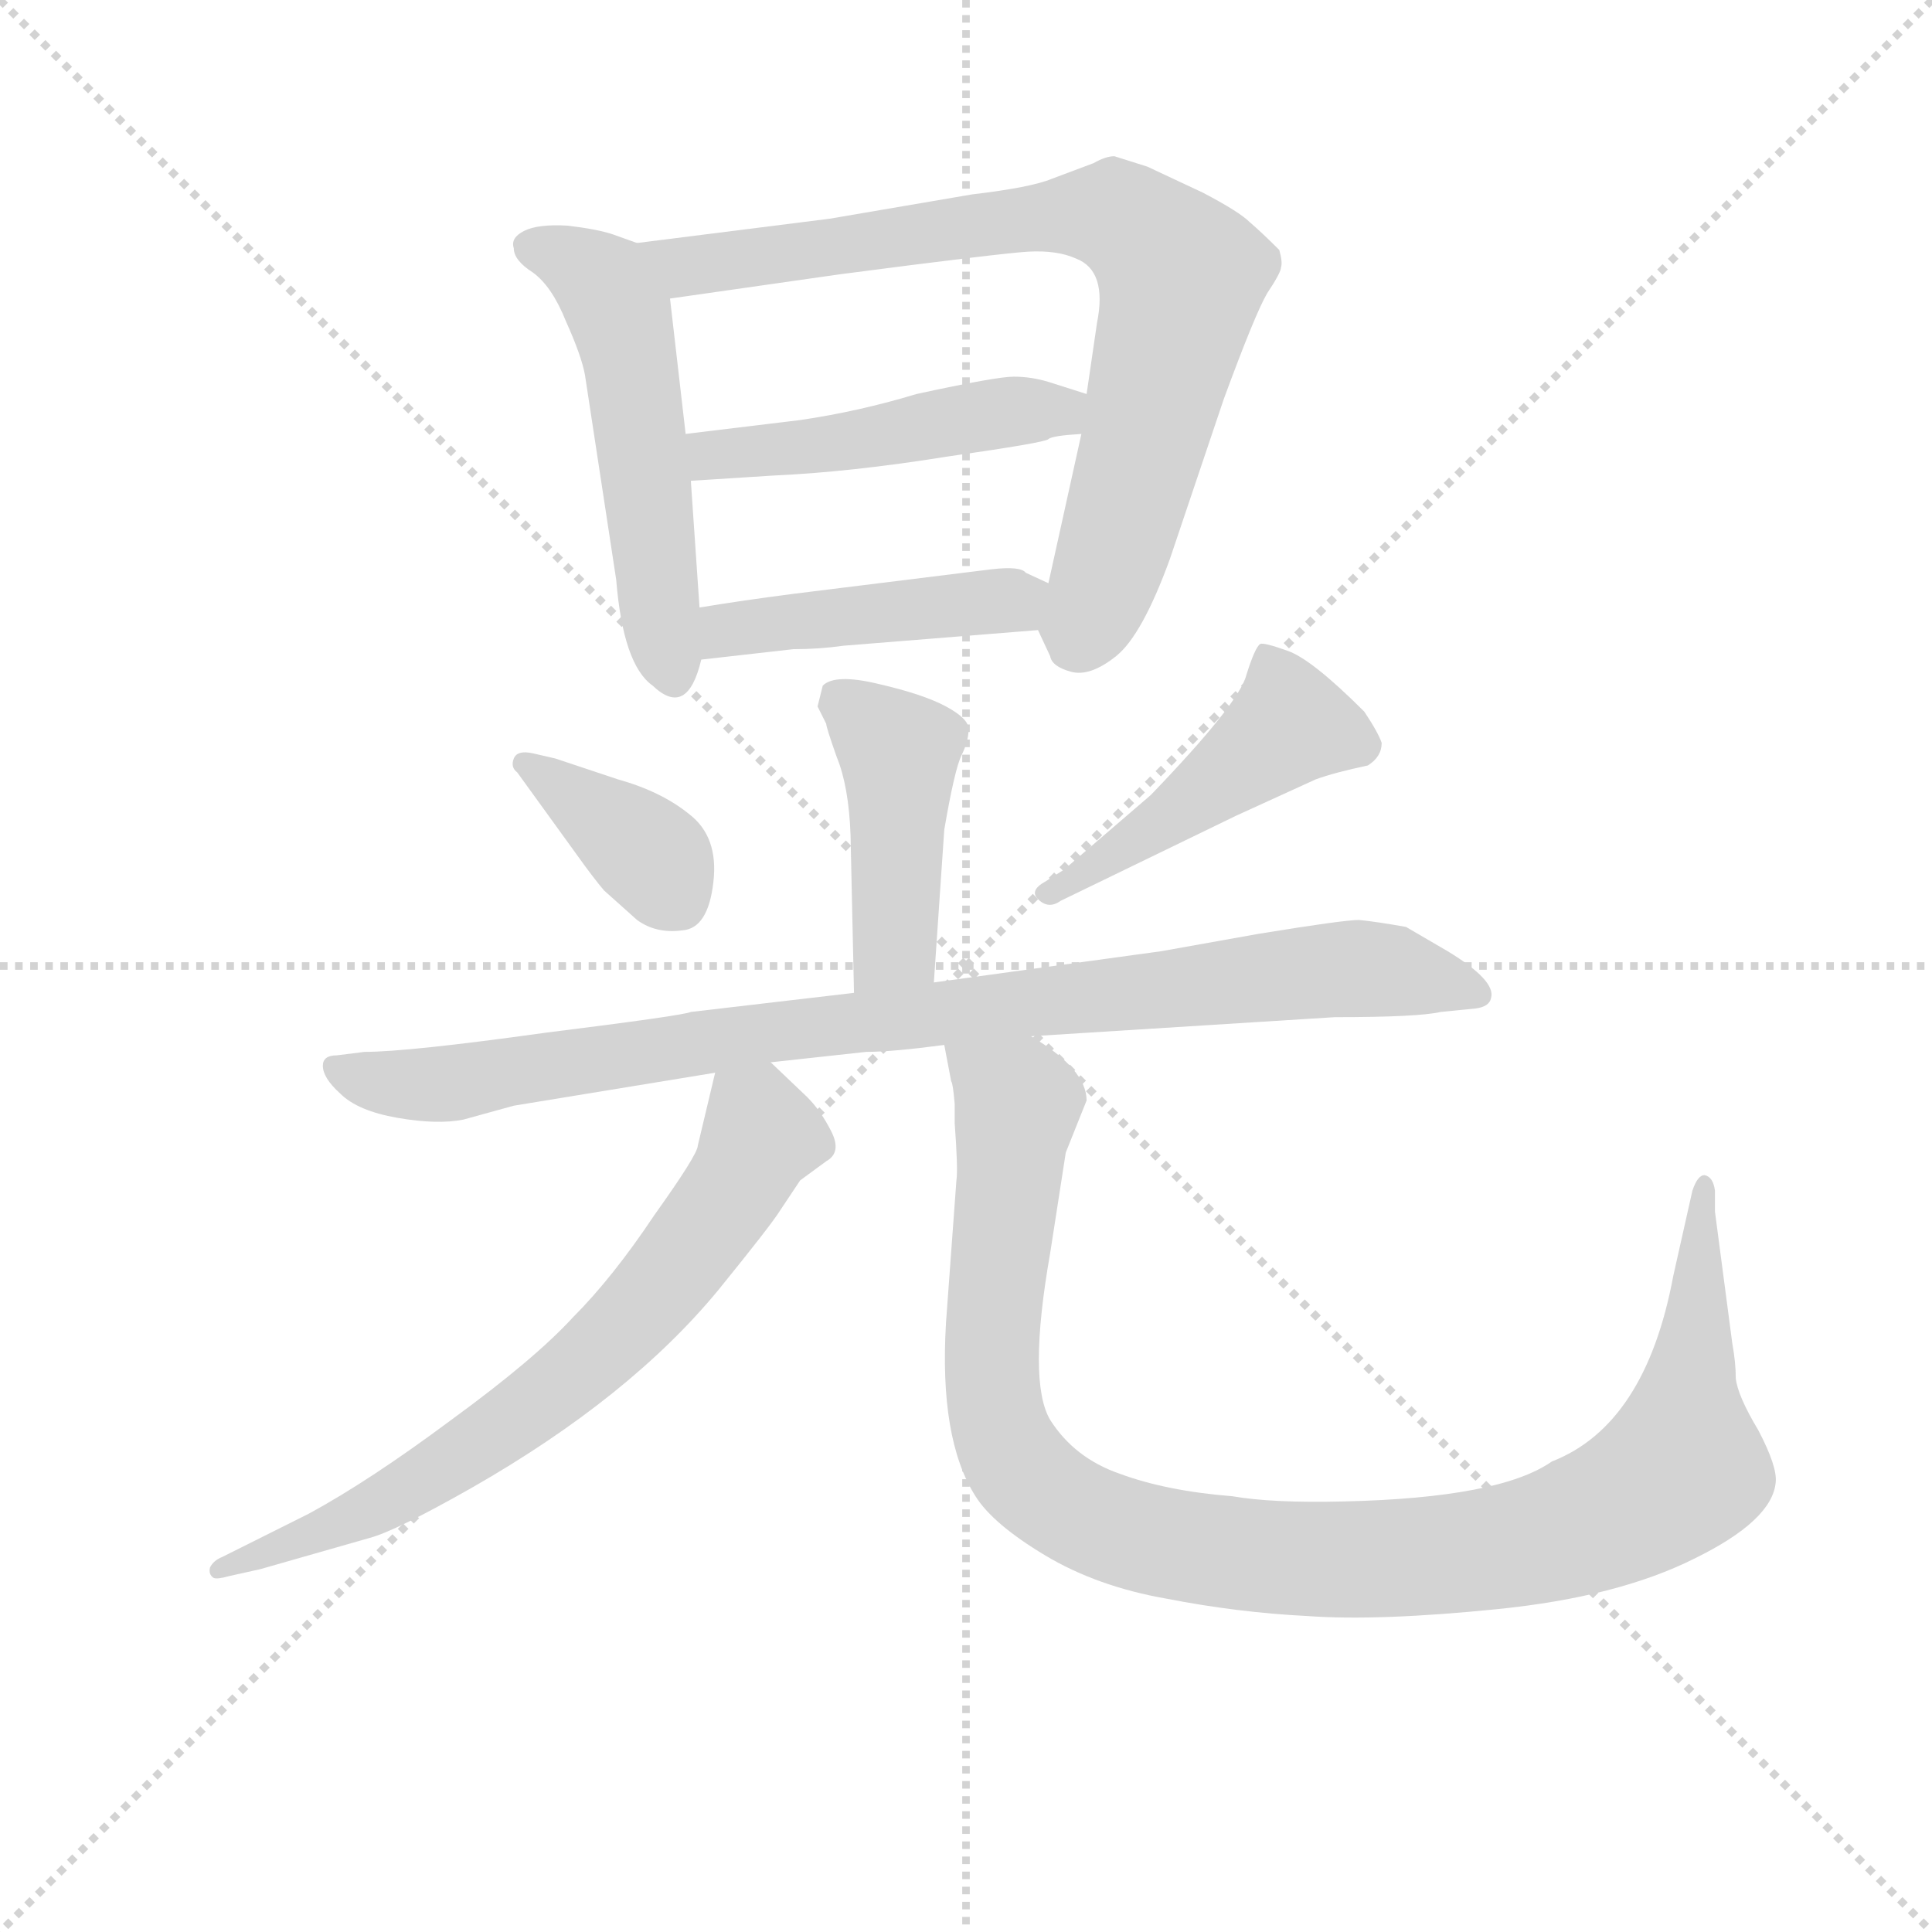 <svg version="1.1" viewBox="0 0 1024 1024" xmlns="http://www.w3.org/2000/svg">
  <g stroke="lightgray" stroke-dasharray="1,1" stroke-width="1" transform="scale(4, 4)">
    <line x1="0" y1="0" x2="256" y2="256"></line>
    <line x1="256" y1="0" x2="0" y2="256"></line>
    <line x1="128" y1="0" x2="128" y2="256"></line>
    <line x1="0" y1="128" x2="256" y2="128"></line>
  </g>
<g transform="scale(0.92, -0.92) translate(60, -900)">
   <style type="text/css">
    @keyframes keyframes0 {
      from {
       stroke: blue;
       stroke-dashoffset: 528;
       stroke-width: 128;
       }
       63% {
       animation-timing-function: step-end;
       stroke: blue;
       stroke-dashoffset: 0;
       stroke-width: 128;
       }
       to {
       stroke: black;
       stroke-width: 1024;
       }
       }
       #make-me-a-hanzi-animation-0 {
         animation: keyframes0 0.68s both;
         animation-delay: 0s;
         animation-timing-function: linear;
       }
    @keyframes keyframes1 {
      from {
       stroke: blue;
       stroke-dashoffset: 797;
       stroke-width: 128;
       }
       72% {
       animation-timing-function: step-end;
       stroke: blue;
       stroke-dashoffset: 0;
       stroke-width: 128;
       }
       to {
       stroke: black;
       stroke-width: 1024;
       }
       }
       #make-me-a-hanzi-animation-1 {
         animation: keyframes1 0.899s both;
         animation-delay: 0.68s;
         animation-timing-function: linear;
       }
    @keyframes keyframes2 {
      from {
       stroke: blue;
       stroke-dashoffset: 476;
       stroke-width: 128;
       }
       61% {
       animation-timing-function: step-end;
       stroke: blue;
       stroke-dashoffset: 0;
       stroke-width: 128;
       }
       to {
       stroke: black;
       stroke-width: 1024;
       }
       }
       #make-me-a-hanzi-animation-2 {
         animation: keyframes2 0.637s both;
         animation-delay: 1.578s;
         animation-timing-function: linear;
       }
    @keyframes keyframes3 {
      from {
       stroke: blue;
       stroke-dashoffset: 444;
       stroke-width: 128;
       }
       59% {
       animation-timing-function: step-end;
       stroke: blue;
       stroke-dashoffset: 0;
       stroke-width: 128;
       }
       to {
       stroke: black;
       stroke-width: 1024;
       }
       }
       #make-me-a-hanzi-animation-3 {
         animation: keyframes3 0.611s both;
         animation-delay: 2.216s;
         animation-timing-function: linear;
       }
    @keyframes keyframes4 {
      from {
       stroke: blue;
       stroke-dashoffset: 440;
       stroke-width: 128;
       }
       59% {
       animation-timing-function: step-end;
       stroke: blue;
       stroke-dashoffset: 0;
       stroke-width: 128;
       }
       to {
       stroke: black;
       stroke-width: 1024;
       }
       }
       #make-me-a-hanzi-animation-4 {
         animation: keyframes4 0.608s both;
         animation-delay: 2.827s;
         animation-timing-function: linear;
       }
    @keyframes keyframes5 {
      from {
       stroke: blue;
       stroke-dashoffset: 376;
       stroke-width: 128;
       }
       55% {
       animation-timing-function: step-end;
       stroke: blue;
       stroke-dashoffset: 0;
       stroke-width: 128;
       }
       to {
       stroke: black;
       stroke-width: 1024;
       }
       }
       #make-me-a-hanzi-animation-5 {
         animation: keyframes5 0.556s both;
         animation-delay: 3.435s;
         animation-timing-function: linear;
       }
    @keyframes keyframes6 {
      from {
       stroke: blue;
       stroke-dashoffset: 468;
       stroke-width: 128;
       }
       60% {
       animation-timing-function: step-end;
       stroke: blue;
       stroke-dashoffset: 0;
       stroke-width: 128;
       }
       to {
       stroke: black;
       stroke-width: 1024;
       }
       }
       #make-me-a-hanzi-animation-6 {
         animation: keyframes6 0.631s both;
         animation-delay: 3.991s;
         animation-timing-function: linear;
       }
    @keyframes keyframes7 {
      from {
       stroke: blue;
       stroke-dashoffset: 920;
       stroke-width: 128;
       }
       75% {
       animation-timing-function: step-end;
       stroke: blue;
       stroke-dashoffset: 0;
       stroke-width: 128;
       }
       to {
       stroke: black;
       stroke-width: 1024;
       }
       }
       #make-me-a-hanzi-animation-7 {
         animation: keyframes7 0.999s both;
         animation-delay: 4.622s;
         animation-timing-function: linear;
       }
    @keyframes keyframes8 {
      from {
       stroke: blue;
       stroke-dashoffset: 700;
       stroke-width: 128;
       }
       69% {
       animation-timing-function: step-end;
       stroke: blue;
       stroke-dashoffset: 0;
       stroke-width: 128;
       }
       to {
       stroke: black;
       stroke-width: 1024;
       }
       }
       #make-me-a-hanzi-animation-8 {
         animation: keyframes8 0.82s both;
         animation-delay: 5.621s;
         animation-timing-function: linear;
       }
    @keyframes keyframes9 {
      from {
       stroke: blue;
       stroke-dashoffset: 1083;
       stroke-width: 128;
       }
       78% {
       animation-timing-function: step-end;
       stroke: blue;
       stroke-dashoffset: 0;
       stroke-width: 128;
       }
       to {
       stroke: black;
       stroke-width: 1024;
       }
       }
       #make-me-a-hanzi-animation-9 {
         animation: keyframes9 1.131s both;
         animation-delay: 6.44s;
         animation-timing-function: linear;
       }
</style>
<path d="M 307.0 760.0 L 293.0 765.0 Q 284.0 768.0 267.0 770.0 Q 250.0 771.0 242.0 767.0 Q 234.0 763.0 236.0 757.0 Q 236.0 750.0 247.0 743.0 Q 258.0 735.0 266.0 715.0 Q 275.0 695.0 277.0 684.0 L 295.0 566.0 Q 299.0 517.0 316.0 505.0 Q 336.0 486.0 344.0 520.0 L 343.0 550.0 L 338.0 623.0 L 335.0 650.0 L 326.0 728.0 C 323.0 754.0 323.0 754.0 307.0 760.0 Z" fill="lightgray"></path> 
<path d="M 538.0 537.0 L 545.0 522.0 Q 546.0 516.0 557.0 513.0 Q 568.0 510.0 583.0 522.0 Q 598.0 534.0 614.0 578.0 L 645.0 670.0 Q 663.0 719.0 670.0 731.0 Q 678.0 743.0 678.0 746.0 Q 679.0 749.0 677.0 756.0 Q 667.0 766.0 660.0 772.0 Q 654.0 778.0 633.0 789.0 L 601.0 804.0 L 582.0 810.0 Q 577.0 810.0 570.0 806.0 L 546.0 797.0 Q 534.0 792.0 500.0 788.0 L 418.0 774.0 L 307.0 760.0 C 277.0 756.0 296.0 724.0 326.0 728.0 L 424.0 742.0 Q 516.0 754.0 532.0 755.0 Q 549.0 756.0 560.0 751.0 Q 578.0 744.0 572.0 714.0 L 566.0 673.0 L 563.0 650.0 L 544.0 564.0 C 538.0 537.0 538.0 537.0 538.0 537.0 Z" fill="lightgray"></path> 
<path d="M 401.0 658.0 L 335.0 650.0 C 305.0 646.0 308.0 621.0 338.0 623.0 L 385.0 626.0 Q 430.0 628.0 486.0 637.0 Q 542.0 645.0 544.0 647.0 Q 546.0 649.0 563.0 650.0 C 593.0 652.0 595.0 664.0 566.0 673.0 L 544.0 680.0 Q 534.0 683.0 524.0 683.0 Q 514.0 683.0 468.0 673.0 Q 435.0 663.0 401.0 658.0 Z" fill="lightgray"></path> 
<path d="M 344.0 520.0 L 397.0 526.0 Q 412.0 526.0 426.0 528.0 L 538.0 537.0 C 568.0 539.0 571.0 551.0 544.0 564.0 L 531.0 570.0 Q 528.0 574.0 511.0 572.0 L 398.0 558.0 Q 367.0 554.0 343.0 550.0 C 313.0 545.0 314.0 517.0 344.0 520.0 Z" fill="lightgray"></path> 
<path d="M 478.0 334.0 L 484.0 422.0 Q 490.0 457.0 494.0 465.0 Q 498.0 473.0 498.0 480.0 Q 498.0 486.0 485.0 493.0 Q 472.0 500.0 446.0 506.0 Q 421.0 512.0 414.0 505.0 L 411.0 493.0 L 416.0 483.0 Q 416.0 481.0 422.0 464.0 Q 429.0 447.0 430.0 419.0 L 432.0 328.0 C 433.0 298.0 476.0 304.0 478.0 334.0 Z" fill="lightgray"></path> 
<path d="M 238.0 455.0 L 272.0 408.0 Q 282.0 394.0 288.0 387.0 L 307.0 370.0 Q 318.0 362.0 333.0 364.0 Q 348.0 365.0 351.0 392.0 Q 354.0 418.0 337.0 431.0 Q 321.0 444.0 296.0 451.0 L 260.0 463.0 L 247.0 466.0 Q 238.0 468.0 236.0 463.0 Q 234.0 458.0 238.0 455.0 Z" fill="lightgray"></path> 
<path d="M 553.0 399.0 L 542.0 392.0 Q 533.0 387.0 538.0 382.0 Q 544.0 376.0 551.0 381.0 L 652.0 430.0 L 698.0 451.0 Q 709.0 455.0 728.0 459.0 Q 736.0 464.0 736.0 472.0 Q 734.0 478.0 726.0 490.0 Q 696.0 520.0 682.0 525.0 Q 668.0 530.0 666.0 529.0 Q 663.0 527.0 658.0 511.0 Q 654.0 495.0 603.0 442.0 L 553.0 399.0 Z" fill="lightgray"></path> 
<path d="M 534.0 303.0 L 709.0 314.0 Q 757.0 314.0 770.0 317.0 L 790.0 319.0 Q 798.0 320.0 799.0 325.0 Q 802.0 335.0 774.0 352.0 L 750.0 366.0 Q 733.0 369.0 723.0 370.0 Q 714.0 370.0 665.0 362.0 L 609.0 352.0 L 478.0 334.0 L 432.0 328.0 L 338.0 317.0 Q 334.0 315.0 254.0 305.0 Q 175.0 294.0 150.0 294.0 L 134.0 292.0 Q 126.0 292.0 126.0 286.0 Q 126.0 279.0 136.0 270.0 Q 146.0 260.0 169.0 256.0 Q 192.0 252.0 207.0 255.0 L 236.0 263.0 L 352.0 282.0 L 384.0 288.0 L 439.0 294.0 Q 454.0 294.0 484.0 298.0 L 534.0 303.0 Z" fill="lightgray"></path> 
<path d="M 352.0 282.0 L 342.0 240.0 Q 342.0 235.0 317.0 200.0 Q 293.0 164.0 270.0 141.0 Q 248.0 117.0 200.0 82.0 Q 153.0 47.0 118.0 28.0 L 68.0 3.0 Q 63.0 1.0 61.0 -3.0 Q 60.0 -7.0 63.0 -9.0 Q 65.0 -10.0 72.0 -8.0 L 90.0 -4.0 L 153.0 14.0 Q 168.0 18.0 212.0 43.0 Q 303.0 95.0 354.0 157.0 Q 384.0 194.0 389.0 202.0 L 401.0 220.0 L 416.0 231.0 Q 425.0 236.0 419.0 248.0 Q 413.0 260.0 405.0 268.0 L 384.0 288.0 C 362.0 309.0 359.0 311.0 352.0 282.0 Z" fill="lightgray"></path> 
<path d="M 490.0 264.0 L 490.0 253.0 Q 492.0 226.0 491.0 220.0 L 485.0 138.0 Q 481.0 71.0 502.0 38.0 Q 512.0 22.0 542.0 4.0 Q 572.0 -14.0 612.0 -21.0 Q 653.0 -29.0 693.0 -31.0 Q 734.0 -34.0 803.0 -27.0 Q 872.0 -20.0 916.0 2.0 Q 961.0 24.0 963.0 46.0 Q 964.0 55.0 953.0 76.0 Q 941.0 96.0 940.0 106.0 Q 940.0 115.0 938.0 126.0 L 928.0 202.0 L 928.0 214.0 Q 927.0 222.0 922.0 223.0 Q 918.0 223.0 915.0 214.0 L 904.0 165.0 Q 888.0 79.0 834.0 58.0 Q 804.0 37.0 714.0 35.0 Q 673.0 34.0 650.0 38.0 Q 612.0 41.0 585.0 51.0 Q 559.0 60.0 545.0 82.0 Q 532.0 104.0 545.0 178.0 L 554.0 236.0 L 566.0 266.0 Q 566.0 284.0 534.0 303.0 C 510.0 321.0 478.0 327.0 484.0 298.0 L 488.0 277.0 Q 489.0 276.0 490.0 264.0 Z" fill="lightgray"></path> 
      <clipPath id="make-me-a-hanzi-clip-0">
      <path d="M 307.0 760.0 L 293.0 765.0 Q 284.0 768.0 267.0 770.0 Q 250.0 771.0 242.0 767.0 Q 234.0 763.0 236.0 757.0 Q 236.0 750.0 247.0 743.0 Q 258.0 735.0 266.0 715.0 Q 275.0 695.0 277.0 684.0 L 295.0 566.0 Q 299.0 517.0 316.0 505.0 Q 336.0 486.0 344.0 520.0 L 343.0 550.0 L 338.0 623.0 L 335.0 650.0 L 326.0 728.0 C 323.0 754.0 323.0 754.0 307.0 760.0 Z" fill="lightgray"></path>
      </clipPath>
      <path clip-path="url(#make-me-a-hanzi-clip-0)" d="M 247.0 757.0 L 281.0 742.0 L 298.0 717.0 L 322.0 533.0 L 329.0 515.0 " fill="none" id="make-me-a-hanzi-animation-0" stroke-dasharray="400 800" stroke-linecap="round"></path>

      <clipPath id="make-me-a-hanzi-clip-1">
      <path d="M 538.0 537.0 L 545.0 522.0 Q 546.0 516.0 557.0 513.0 Q 568.0 510.0 583.0 522.0 Q 598.0 534.0 614.0 578.0 L 645.0 670.0 Q 663.0 719.0 670.0 731.0 Q 678.0 743.0 678.0 746.0 Q 679.0 749.0 677.0 756.0 Q 667.0 766.0 660.0 772.0 Q 654.0 778.0 633.0 789.0 L 601.0 804.0 L 582.0 810.0 Q 577.0 810.0 570.0 806.0 L 546.0 797.0 Q 534.0 792.0 500.0 788.0 L 418.0 774.0 L 307.0 760.0 C 277.0 756.0 296.0 724.0 326.0 728.0 L 424.0 742.0 Q 516.0 754.0 532.0 755.0 Q 549.0 756.0 560.0 751.0 Q 578.0 744.0 572.0 714.0 L 566.0 673.0 L 563.0 650.0 L 544.0 564.0 C 538.0 537.0 538.0 537.0 538.0 537.0 Z" fill="lightgray"></path>
      </clipPath>
      <path clip-path="url(#make-me-a-hanzi-clip-1)" d="M 315.0 758.0 L 345.0 747.0 L 512.0 773.0 L 574.0 777.0 L 601.0 763.0 L 621.0 740.0 L 619.0 726.0 L 573.0 556.0 L 565.0 541.0 L 555.0 540.0 " fill="none" id="make-me-a-hanzi-animation-1" stroke-dasharray="669 1338" stroke-linecap="round"></path>

      <clipPath id="make-me-a-hanzi-clip-2">
      <path d="M 401.0 658.0 L 335.0 650.0 C 305.0 646.0 308.0 621.0 338.0 623.0 L 385.0 626.0 Q 430.0 628.0 486.0 637.0 Q 542.0 645.0 544.0 647.0 Q 546.0 649.0 563.0 650.0 C 593.0 652.0 595.0 664.0 566.0 673.0 L 544.0 680.0 Q 534.0 683.0 524.0 683.0 Q 514.0 683.0 468.0 673.0 Q 435.0 663.0 401.0 658.0 Z" fill="lightgray"></path>
      </clipPath>
      <path clip-path="url(#make-me-a-hanzi-clip-2)" d="M 342.0 644.0 L 351.0 638.0 L 404.0 642.0 L 558.0 668.0 " fill="none" id="make-me-a-hanzi-animation-2" stroke-dasharray="348 696" stroke-linecap="round"></path>

      <clipPath id="make-me-a-hanzi-clip-3">
      <path d="M 344.0 520.0 L 397.0 526.0 Q 412.0 526.0 426.0 528.0 L 538.0 537.0 C 568.0 539.0 571.0 551.0 544.0 564.0 L 531.0 570.0 Q 528.0 574.0 511.0 572.0 L 398.0 558.0 Q 367.0 554.0 343.0 550.0 C 313.0 545.0 314.0 517.0 344.0 520.0 Z" fill="lightgray"></path>
      </clipPath>
      <path clip-path="url(#make-me-a-hanzi-clip-3)" d="M 350.0 528.0 L 364.0 538.0 L 534.0 559.0 " fill="none" id="make-me-a-hanzi-animation-3" stroke-dasharray="316 632" stroke-linecap="round"></path>

      <clipPath id="make-me-a-hanzi-clip-4">
      <path d="M 478.0 334.0 L 484.0 422.0 Q 490.0 457.0 494.0 465.0 Q 498.0 473.0 498.0 480.0 Q 498.0 486.0 485.0 493.0 Q 472.0 500.0 446.0 506.0 Q 421.0 512.0 414.0 505.0 L 411.0 493.0 L 416.0 483.0 Q 416.0 481.0 422.0 464.0 Q 429.0 447.0 430.0 419.0 L 432.0 328.0 C 433.0 298.0 476.0 304.0 478.0 334.0 Z" fill="lightgray"></path>
      </clipPath>
      <path clip-path="url(#make-me-a-hanzi-clip-4)" d="M 422.0 497.0 L 458.0 467.0 L 456.0 355.0 L 439.0 336.0 " fill="none" id="make-me-a-hanzi-animation-4" stroke-dasharray="312 624" stroke-linecap="round"></path>

      <clipPath id="make-me-a-hanzi-clip-5">
      <path d="M 238.0 455.0 L 272.0 408.0 Q 282.0 394.0 288.0 387.0 L 307.0 370.0 Q 318.0 362.0 333.0 364.0 Q 348.0 365.0 351.0 392.0 Q 354.0 418.0 337.0 431.0 Q 321.0 444.0 296.0 451.0 L 260.0 463.0 L 247.0 466.0 Q 238.0 468.0 236.0 463.0 Q 234.0 458.0 238.0 455.0 Z" fill="lightgray"></path>
      </clipPath>
      <path clip-path="url(#make-me-a-hanzi-clip-5)" d="M 243.0 460.0 L 318.0 404.0 L 331.0 381.0 " fill="none" id="make-me-a-hanzi-animation-5" stroke-dasharray="248 496" stroke-linecap="round"></path>

      <clipPath id="make-me-a-hanzi-clip-6">
      <path d="M 553.0 399.0 L 542.0 392.0 Q 533.0 387.0 538.0 382.0 Q 544.0 376.0 551.0 381.0 L 652.0 430.0 L 698.0 451.0 Q 709.0 455.0 728.0 459.0 Q 736.0 464.0 736.0 472.0 Q 734.0 478.0 726.0 490.0 Q 696.0 520.0 682.0 525.0 Q 668.0 530.0 666.0 529.0 Q 663.0 527.0 658.0 511.0 Q 654.0 495.0 603.0 442.0 L 553.0 399.0 Z" fill="lightgray"></path>
      </clipPath>
      <path clip-path="url(#make-me-a-hanzi-clip-6)" d="M 668.0 524.0 L 680.0 497.0 L 679.0 478.0 L 545.0 385.0 " fill="none" id="make-me-a-hanzi-animation-6" stroke-dasharray="340 680" stroke-linecap="round"></path>

      <clipPath id="make-me-a-hanzi-clip-7">
      <path d="M 534.0 303.0 L 709.0 314.0 Q 757.0 314.0 770.0 317.0 L 790.0 319.0 Q 798.0 320.0 799.0 325.0 Q 802.0 335.0 774.0 352.0 L 750.0 366.0 Q 733.0 369.0 723.0 370.0 Q 714.0 370.0 665.0 362.0 L 609.0 352.0 L 478.0 334.0 L 432.0 328.0 L 338.0 317.0 Q 334.0 315.0 254.0 305.0 Q 175.0 294.0 150.0 294.0 L 134.0 292.0 Q 126.0 292.0 126.0 286.0 Q 126.0 279.0 136.0 270.0 Q 146.0 260.0 169.0 256.0 Q 192.0 252.0 207.0 255.0 L 236.0 263.0 L 352.0 282.0 L 384.0 288.0 L 439.0 294.0 Q 454.0 294.0 484.0 298.0 L 534.0 303.0 Z" fill="lightgray"></path>
      </clipPath>
      <path clip-path="url(#make-me-a-hanzi-clip-7)" d="M 134.0 284.0 L 190.0 275.0 L 363.0 303.0 L 713.0 342.0 L 743.0 341.0 L 791.0 327.0 " fill="none" id="make-me-a-hanzi-animation-7" stroke-dasharray="792 1584" stroke-linecap="round"></path>

      <clipPath id="make-me-a-hanzi-clip-8">
      <path d="M 352.0 282.0 L 342.0 240.0 Q 342.0 235.0 317.0 200.0 Q 293.0 164.0 270.0 141.0 Q 248.0 117.0 200.0 82.0 Q 153.0 47.0 118.0 28.0 L 68.0 3.0 Q 63.0 1.0 61.0 -3.0 Q 60.0 -7.0 63.0 -9.0 Q 65.0 -10.0 72.0 -8.0 L 90.0 -4.0 L 153.0 14.0 Q 168.0 18.0 212.0 43.0 Q 303.0 95.0 354.0 157.0 Q 384.0 194.0 389.0 202.0 L 401.0 220.0 L 416.0 231.0 Q 425.0 236.0 419.0 248.0 Q 413.0 260.0 405.0 268.0 L 384.0 288.0 C 362.0 309.0 359.0 311.0 352.0 282.0 Z" fill="lightgray"></path>
      </clipPath>
      <path clip-path="url(#make-me-a-hanzi-clip-8)" d="M 359.0 273.0 L 379.0 246.0 L 340.0 182.0 L 283.0 120.0 L 223.0 73.0 L 159.0 33.0 L 67.0 -4.0 " fill="none" id="make-me-a-hanzi-animation-8" stroke-dasharray="572 1144" stroke-linecap="round"></path>

      <clipPath id="make-me-a-hanzi-clip-9">
      <path d="M 490.0 264.0 L 490.0 253.0 Q 492.0 226.0 491.0 220.0 L 485.0 138.0 Q 481.0 71.0 502.0 38.0 Q 512.0 22.0 542.0 4.0 Q 572.0 -14.0 612.0 -21.0 Q 653.0 -29.0 693.0 -31.0 Q 734.0 -34.0 803.0 -27.0 Q 872.0 -20.0 916.0 2.0 Q 961.0 24.0 963.0 46.0 Q 964.0 55.0 953.0 76.0 Q 941.0 96.0 940.0 106.0 Q 940.0 115.0 938.0 126.0 L 928.0 202.0 L 928.0 214.0 Q 927.0 222.0 922.0 223.0 Q 918.0 223.0 915.0 214.0 L 904.0 165.0 Q 888.0 79.0 834.0 58.0 Q 804.0 37.0 714.0 35.0 Q 673.0 34.0 650.0 38.0 Q 612.0 41.0 585.0 51.0 Q 559.0 60.0 545.0 82.0 Q 532.0 104.0 545.0 178.0 L 554.0 236.0 L 566.0 266.0 Q 566.0 284.0 534.0 303.0 C 510.0 321.0 478.0 327.0 484.0 298.0 L 488.0 277.0 Q 489.0 276.0 490.0 264.0 Z" fill="lightgray"></path>
      </clipPath>
      <path clip-path="url(#make-me-a-hanzi-clip-9)" d="M 491.0 294.0 L 526.0 264.0 L 511.0 128.0 L 517.0 73.0 L 529.0 52.0 L 551.0 34.0 L 611.0 11.0 L 701.0 1.0 L 790.0 6.0 L 862.0 25.0 L 902.0 48.0 L 909.0 54.0 L 922.0 216.0 " fill="none" id="make-me-a-hanzi-animation-9" stroke-dasharray="955 1910" stroke-linecap="round"></path>

</g>
</svg>
